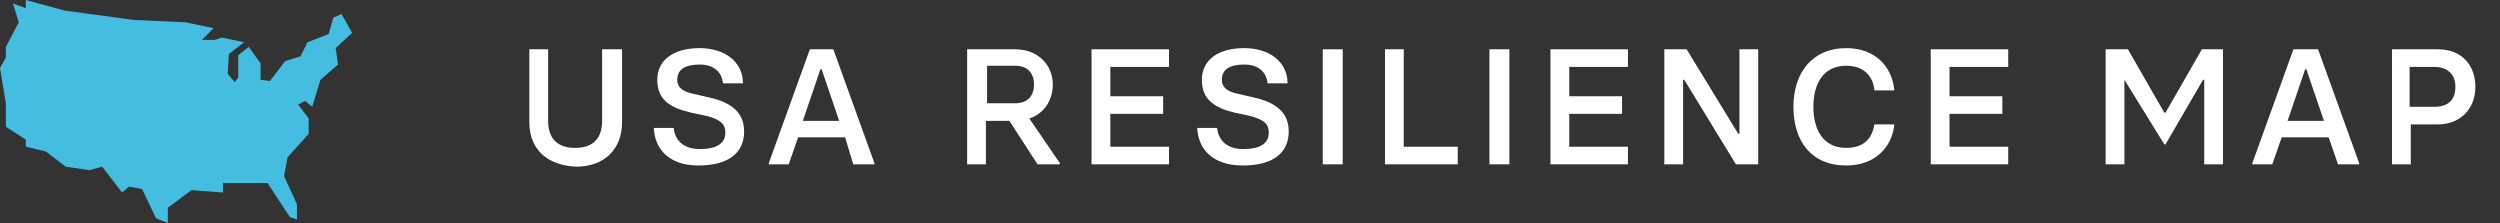 <?xml version="1.0" encoding="utf-8"?>
<!-- Generator: Adobe Illustrator 24.0.1, SVG Export Plug-In . SVG Version: 6.00 Build 0)  -->
<svg version="1.1" id="Layer_1" xmlns="http://www.w3.org/2000/svg" xmlns:xlink="http://www.w3.org/1999/xlink" x="0px" y="0px"
	 viewBox="0 0 213 19" style="enable-background:new 0 0 213 19;" xml:space="preserve">
<rect x="0" y="0" width="213" height="19" fill="#333333" stroke="none"/>
<style type="text/css">
	.st0{enable-background:new    ;}
	.st1{fill:#FFFFFF;}
	.st2{fill:#45BDE1;}
</style>
<title>Group 12</title>
<g id="latest">
	<g id="USARESILIENCE_00_nostories" transform="translate(-110, -16)">
		<g id="Group-12" transform="translate(110, 16)">
			<g class="st0">
				<path class="st1" d="M45.1,10.4V4.2h1.6v6.1c0,1.3,0.6,2.3,2.3,2.3c1.7,0,2.3-1,2.3-2.3V4.2h1.7v6.2c0,2.4-1.6,3.8-3.9,3.8
					C46.7,14.1,45.1,12.8,45.1,10.4z"/>
				<path class="st1" d="M55.7,10.9h1.7c0.1,1.1,0.9,1.8,2.2,1.8c1.5,0,2.2-0.5,2.2-1.4c0-0.8-0.5-1.1-1.5-1.4l-1.4-0.3
					C57.1,9.2,56,8.5,56,6.8c0-1.7,1.4-2.7,3.6-2.7c2.2,0,3.7,1.2,3.7,3h-1.7c-0.1-0.9-0.7-1.6-2-1.6c-1.2,0-1.9,0.4-1.9,1.3
					c0,0.6,0.4,1,1.4,1.2l1.3,0.3c1.8,0.4,3,1.2,3,2.9c0,1.8-1.3,2.9-3.9,2.9C57.1,14.1,55.8,12.8,55.7,10.9z"/>
				<path class="st1" d="M74.5,13.9V14h-1.8L72,11.7h-4L67.2,14h-1.7v-0.1L69,4.2H71L74.5,13.9z M71.5,10.3L70,5.9h-0.1l-1.5,4.4
					H71.5z"/>
				<path class="st1" d="M90.3,13.9V14h-1.9l-2.4-3.7h-2V14h-1.6V4.2h4.1c2,0,3.2,1.4,3.2,3c0,1.4-0.8,2.5-2,2.9L90.3,13.9z
					 M84.1,8.8h2.4c1.1,0,1.6-0.7,1.6-1.6c0-0.9-0.5-1.6-1.6-1.6h-2.4V8.8z"/>
				<path class="st1" d="M93,4.2h6.6v1.5h-5v2.5h4.5v1.5h-4.5v2.8h5V14H93V4.2z"/>
				<path class="st1" d="M102,10.9h1.7c0.1,1.1,0.9,1.8,2.2,1.8c1.5,0,2.2-0.5,2.2-1.4c0-0.8-0.5-1.1-1.5-1.4l-1.4-0.3
					c-1.7-0.4-2.8-1.1-2.8-2.8c0-1.7,1.4-2.7,3.6-2.7c2.2,0,3.7,1.2,3.7,3h-1.7c-0.1-0.9-0.7-1.6-2-1.6c-1.2,0-1.9,0.4-1.9,1.3
					c0,0.6,0.4,1,1.4,1.2l1.3,0.3c1.8,0.4,3,1.2,3,2.9c0,1.8-1.3,2.9-3.9,2.9C103.4,14.1,102.1,12.8,102,10.9z"/>
				<path class="st1" d="M112.7,4.2h1.7V14h-1.7V4.2z"/>
				<path class="st1" d="M118,4.2h1.6v8.3h4.6V14H118V4.2z"/>
				<path class="st1" d="M126.9,4.2h1.7V14h-1.7V4.2z"/>
				<path class="st1" d="M132.1,4.2h6.6v1.5h-5v2.5h4.5v1.5h-4.5v2.8h5V14h-6.6V4.2z"/>
				<path class="st1" d="M141.8,4.2h1.9l4.4,7.2h0.1V4.2h1.6V14h-1.9l-4.4-7.2h-0.1V14h-1.6V4.2z"/>
				<path class="st1" d="M152.8,9.1c0-2.9,1.6-5,4.5-5c2.4,0,3.9,1.5,4.1,3.6h-1.7c-0.1-1.2-0.9-2.1-2.4-2.1c-2,0-2.8,1.6-2.8,3.5
					s0.8,3.5,2.8,3.5c1.5,0,2.2-0.8,2.4-2h1.7c-0.2,2-1.7,3.5-4.1,3.5C154.3,14.1,152.8,12,152.8,9.1z"/>
				<path class="st1" d="M164.5,4.2h6.6v1.5h-5v2.5h4.5v1.5h-4.5v2.8h5V14h-6.6V4.2z"/>
				<path class="st1" d="M179.4,4.2h1.9l3.1,5.4h0.1l3.1-5.4h1.8V14h-1.6V6.8h-0.1l-3.2,5.5h-0.1L181,6.8H181V14h-1.6V4.2z"/>
				<path class="st1" d="M201,13.9V14h-1.8l-0.8-2.3h-4l-0.8,2.3h-1.7v-0.1l3.5-9.7h2.1L201,13.9z M198,10.3l-1.5-4.4h-0.1l-1.5,4.4
					H198z"/>
				<path class="st1" d="M203.7,4.2h4c2,0,3.2,1.3,3.2,3.2c0,1.9-1.3,3.2-3.2,3.2h-2.3V14h-1.6V4.2z M207.4,9.1
					c1.2,0,1.8-0.6,1.8-1.7c0-1.1-0.7-1.7-1.8-1.7h-2.1v3.4H207.4z"/>
			</g>
			<g id="Path">
				<polygon class="st2" points="2.2,0 2.2,0.7 1.1,0.3 1.6,1.9 0.5,4 0.5,4.9 0,5.8 0.5,8.8 0.5,10.8 2.2,11.9 2.2,12.5 3.9,12.9 
					5.6,14.2 7.6,14.5 8.7,14.2 10.4,16.4 11,15.9 12.1,16.1 13.3,18.6 14.3,19 14.3,17.7 16.3,16.2 19,16.4 19,15.6 22.8,15.6 
					24.7,18.5 25.3,18.7 25.3,17.4 24.2,15 24.5,13.4 26.3,11.4 26.3,10.1 25.4,8.9 26,8.6 26.6,9.1 27.3,6.8 28.8,5.5 28.6,4.1 
					30,2.8 29.1,1.2 28.4,1.5 28,2.9 26.2,3.6 25.6,4.8 24.3,5.2 23,6.9 22.2,6.8 22.2,5.4 21.2,4 20.3,4.7 20.3,6.6 20,7 19.4,6.3 
					19.5,4.6 20.8,3.6 18.9,3.2 18.3,3.4 17.2,3.4 18.2,2.4 15.8,1.9 11.4,1.7 5.5,0.9 				"/>
			</g>
		</g>
	</g>
</g>
</svg>
